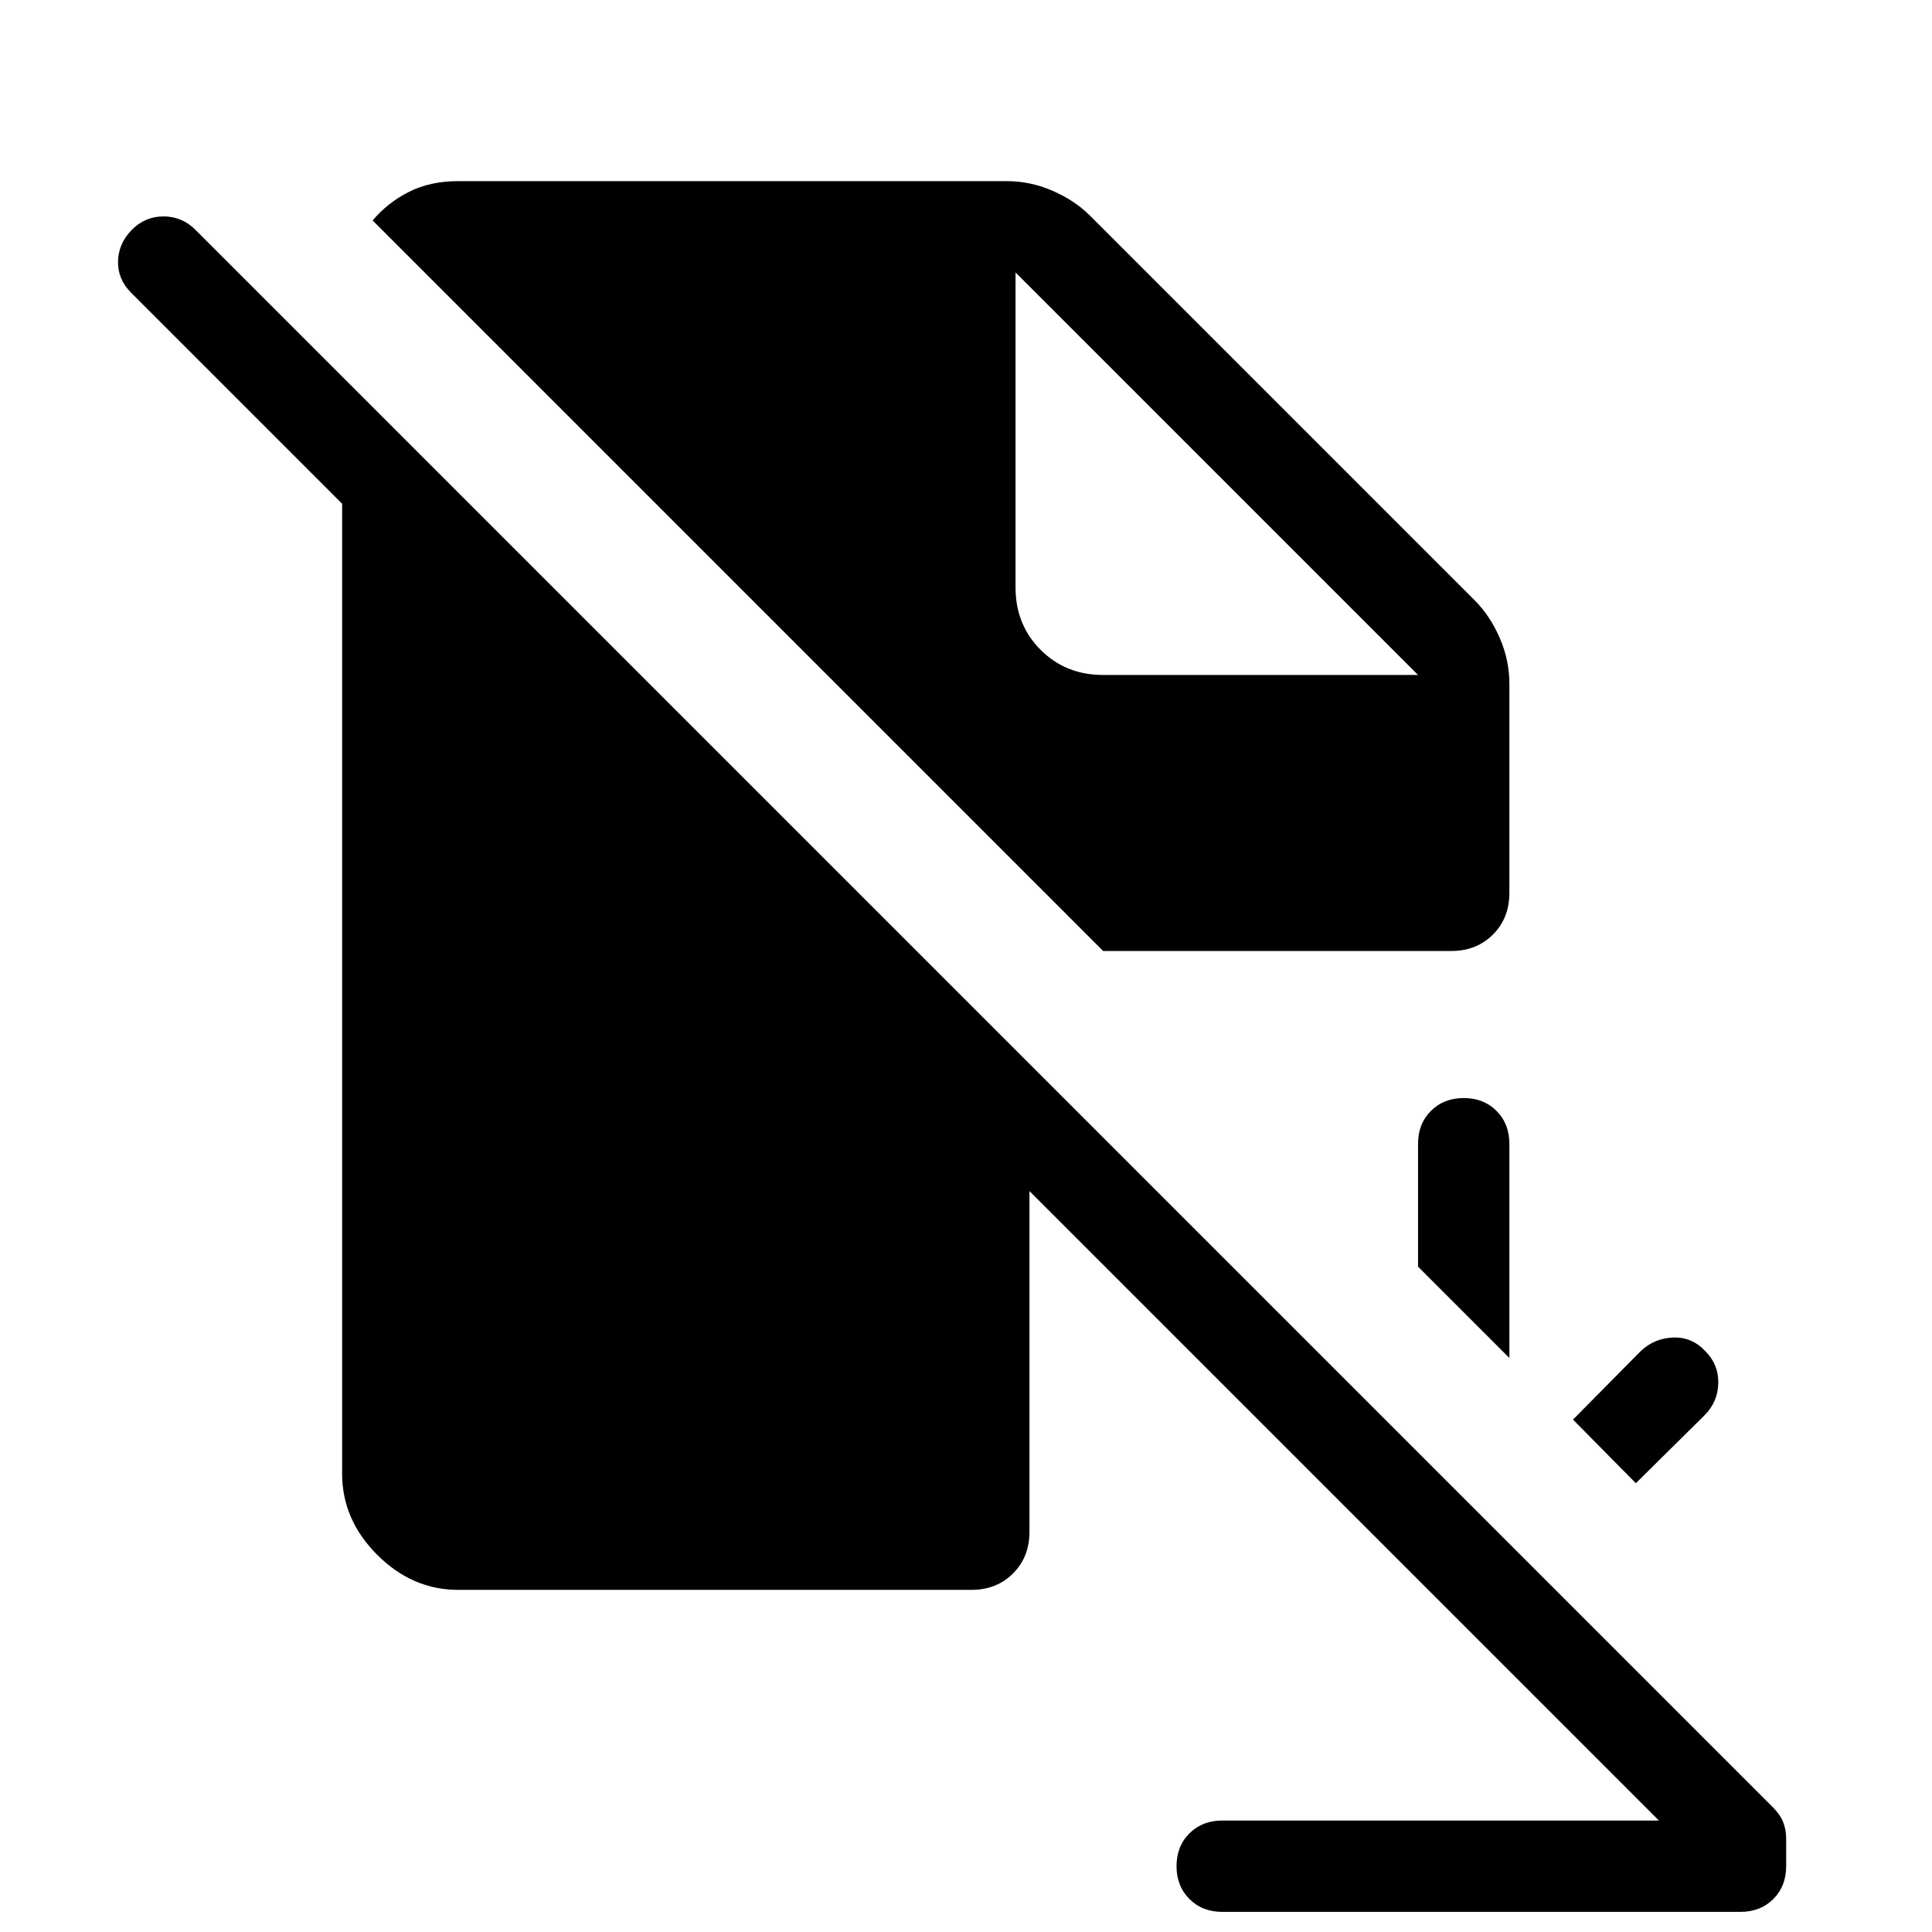 <svg xmlns="http://www.w3.org/2000/svg" width="48" height="48" viewBox="0 -960 960 960"><path d="m812.845-223-31.23-31.615 33.693-34.077Q822-295 831.307-295.384q9.308-.385 16 6.692 6.692 6.692 6.5 15.999-.192 9.308-6.885 16L812.845-223Zm-62.846-62.231-45.383-45.384v-61.078q0-9.903 6.398-16.297t16.307-6.394q9.909 0 16.294 6.394 6.384 6.394 6.384 16.297v106.462ZM548.153-487.462 185.154-850.461q7.385-8.769 17.962-14.154 10.577-5.384 24.577-5.384h272.538q11.786 0 22.816 4.807 11.03 4.808 18.645 12.423l191.077 191.077q7.615 7.615 12.423 18.645 4.807 11.03 4.807 22.816v103.923q0 12.519-8.163 20.682-8.164 8.164-20.683 8.164h-173Zm59.154 477.461q-9.903 0-16.297-6.398t-6.394-16.307q0-9.91 6.394-16.294t16.297-6.384h217.002L511.538-368.155v169.308q0 12.519-8.164 20.683-8.163 8.163-20.682 8.163H227.693q-22.846 0-40.269-17.423t-17.423-40.269v-481.999L65.154-814.539q-6.692-6.692-6.5-15.615.193-8.922 6.885-15.681 6.564-6.626 15.743-6.626 9.18 0 15.872 6.692L880.846-62.076q3.718 3.745 5.205 7.508 1.487 3.762 1.487 8.14v13.769q0 9.89-6.394 16.274t-16.298 6.384H607.307ZM504.616-824.616v156.539q0 18.519 12.471 30.99t30.99 12.471h156.539l-200-200 200 200-200-200Z"/></svg>